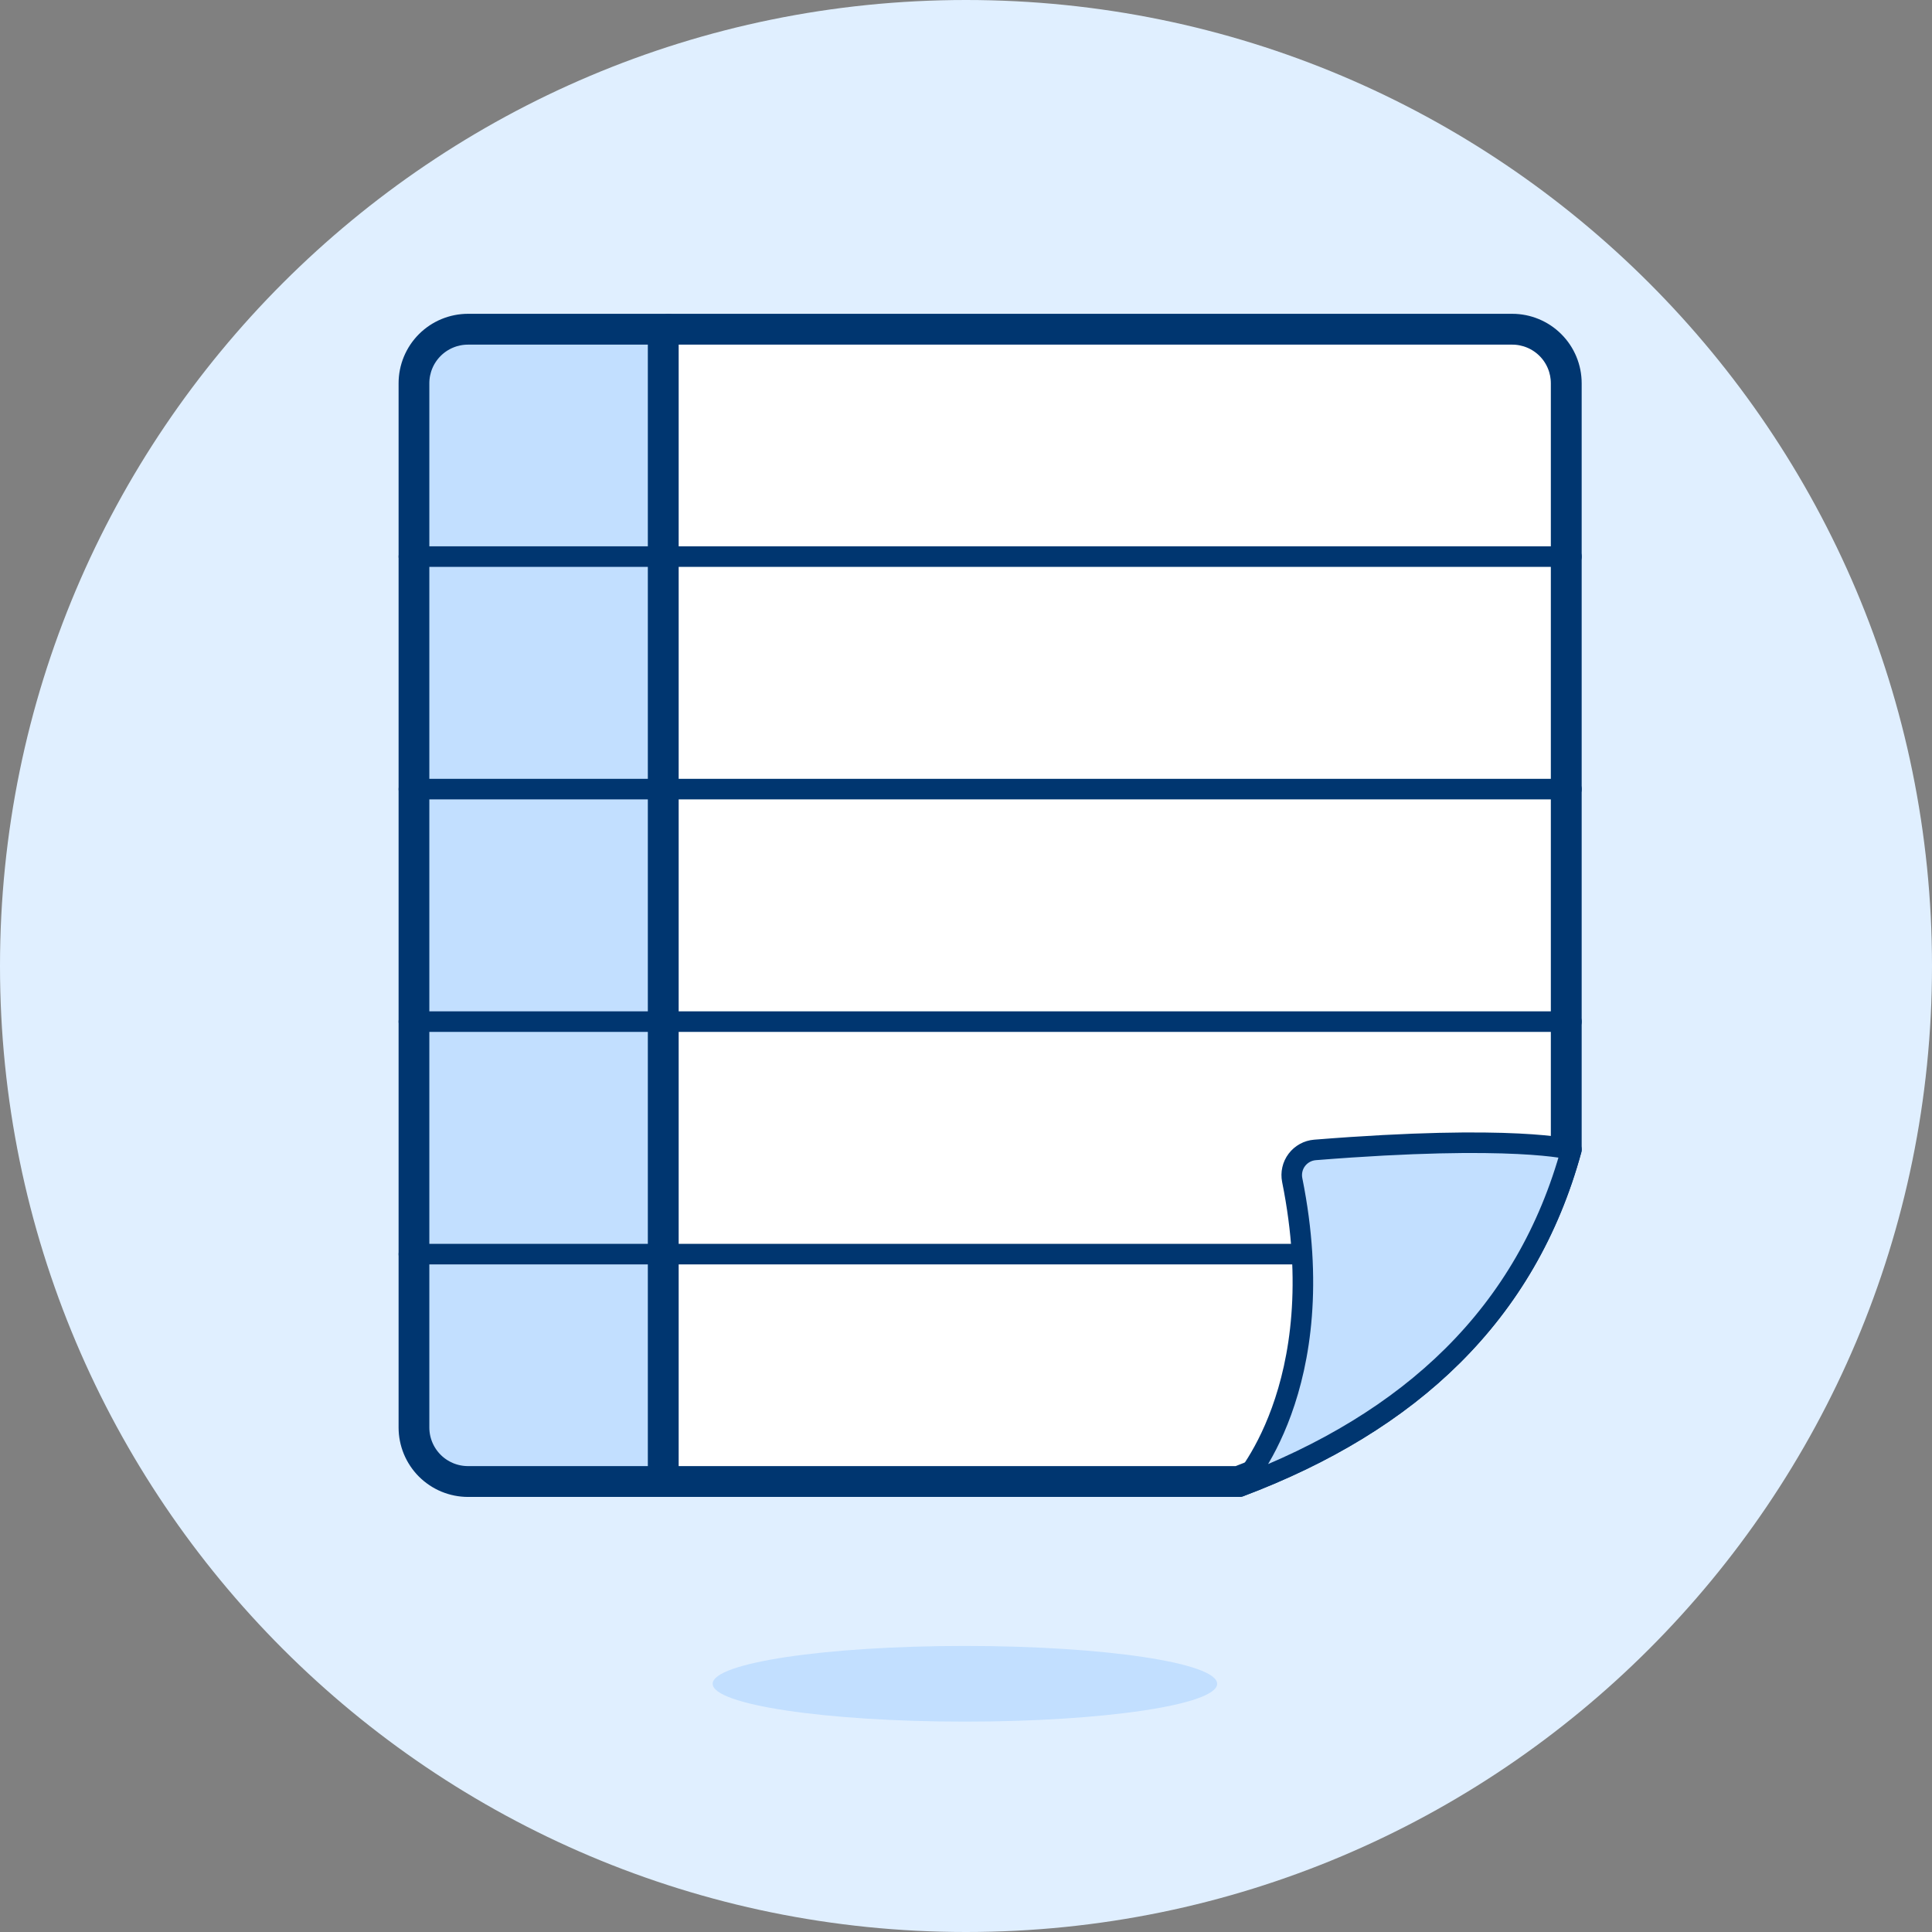 <svg viewBox="0 0 94 94" fill="none" xmlns="http://www.w3.org/2000/svg">
    <rect x="0" y="0" width="94" height="94" fill="#808080" stroke="none"/>
    <path d="M47 94C72.957 94 94 72.957 94 47C94 21.043 72.957 0 47 0C21.043 0 0 21.043 0 47C0 72.957 21.043 94 47 94Z" fill="#E0EFFF"/>
    <path d="M46.947 83.764C53.725 83.764 59.22 82.94 59.22 81.923C59.22 80.906 53.725 80.082 46.947 80.082C40.169 80.082 34.674 80.906 34.674 81.923C34.674 82.94 40.169 83.764 46.947 83.764Z" fill="#C2DFFF"/>
    <path d="M75.259 16.965C75.705 17.411 75.955 18.016 75.955 18.647V55.865C73.82 63.609 68.358 68.745 60.214 71.832H22.772C22.46 71.832 22.15 71.77 21.862 71.651C21.573 71.531 21.311 71.356 21.09 71.135C20.869 70.914 20.694 70.652 20.574 70.363C20.455 70.075 20.393 69.766 20.393 69.453V18.647C20.393 18.016 20.644 17.411 21.09 16.965C21.536 16.519 22.141 16.268 22.772 16.268H73.577C74.207 16.268 74.813 16.519 75.259 16.965Z" fill="white" stroke="#003670"/>
    <path d="M22.768 16.268H32.02V71.832H22.768C22.456 71.832 22.146 71.77 21.858 71.651C21.569 71.531 21.307 71.356 21.086 71.135C20.865 70.914 20.69 70.652 20.57 70.363C20.451 70.075 20.389 69.766 20.389 69.453V18.647C20.389 18.016 20.64 17.411 21.086 16.965C21.532 16.519 22.137 16.268 22.768 16.268Z" fill="#C2DFFF" stroke="#003670"/>
    <path d="M76.455 18.647C76.455 17.884 76.152 17.151 75.612 16.612C75.072 16.072 74.34 15.768 73.577 15.768H22.772C22.009 15.768 21.276 16.072 20.736 16.612C20.197 17.151 19.893 17.884 19.893 18.647V69.453C19.893 69.831 19.968 70.206 20.112 70.555C20.257 70.904 20.469 71.221 20.736 71.489C21.004 71.756 21.321 71.968 21.67 72.113C22.02 72.257 22.394 72.332 22.772 72.332H60.305C68.632 69.197 74.273 63.928 76.455 55.932V18.647Z" stroke="#003670" stroke-linecap="round" stroke-linejoin="round"/>
    <path d="M19.894 61.019H63.349" stroke="#003670" stroke-linecap="round" stroke-linejoin="round"/>
    <path d="M60.306 72.332C60.306 72.332 64.907 67.514 62.872 57.415C62.838 57.245 62.84 57.07 62.879 56.901C62.917 56.731 62.991 56.572 63.096 56.434C63.2 56.295 63.333 56.181 63.485 56.097C63.637 56.013 63.805 55.963 63.977 55.949C73.7 55.17 76.456 55.932 76.456 55.932C74.274 63.928 68.633 69.197 60.306 72.332Z" fill="#C2DFFF" stroke="#003670" stroke-linecap="round" stroke-linejoin="round"/>
    <path d="M32.52 15.768V72.332" stroke="#003670" stroke-linecap="round" stroke-linejoin="round"/>
    <path d="M19.894 27.081H76.456" stroke="#003670" stroke-linecap="round" stroke-linejoin="round"/>
    <path d="M19.894 38.394H76.456" stroke="#003670" stroke-linecap="round" stroke-linejoin="round"/>
    <path d="M19.894 49.706H76.456" stroke="#003670" stroke-linecap="round" stroke-linejoin="round"/>
</svg>
